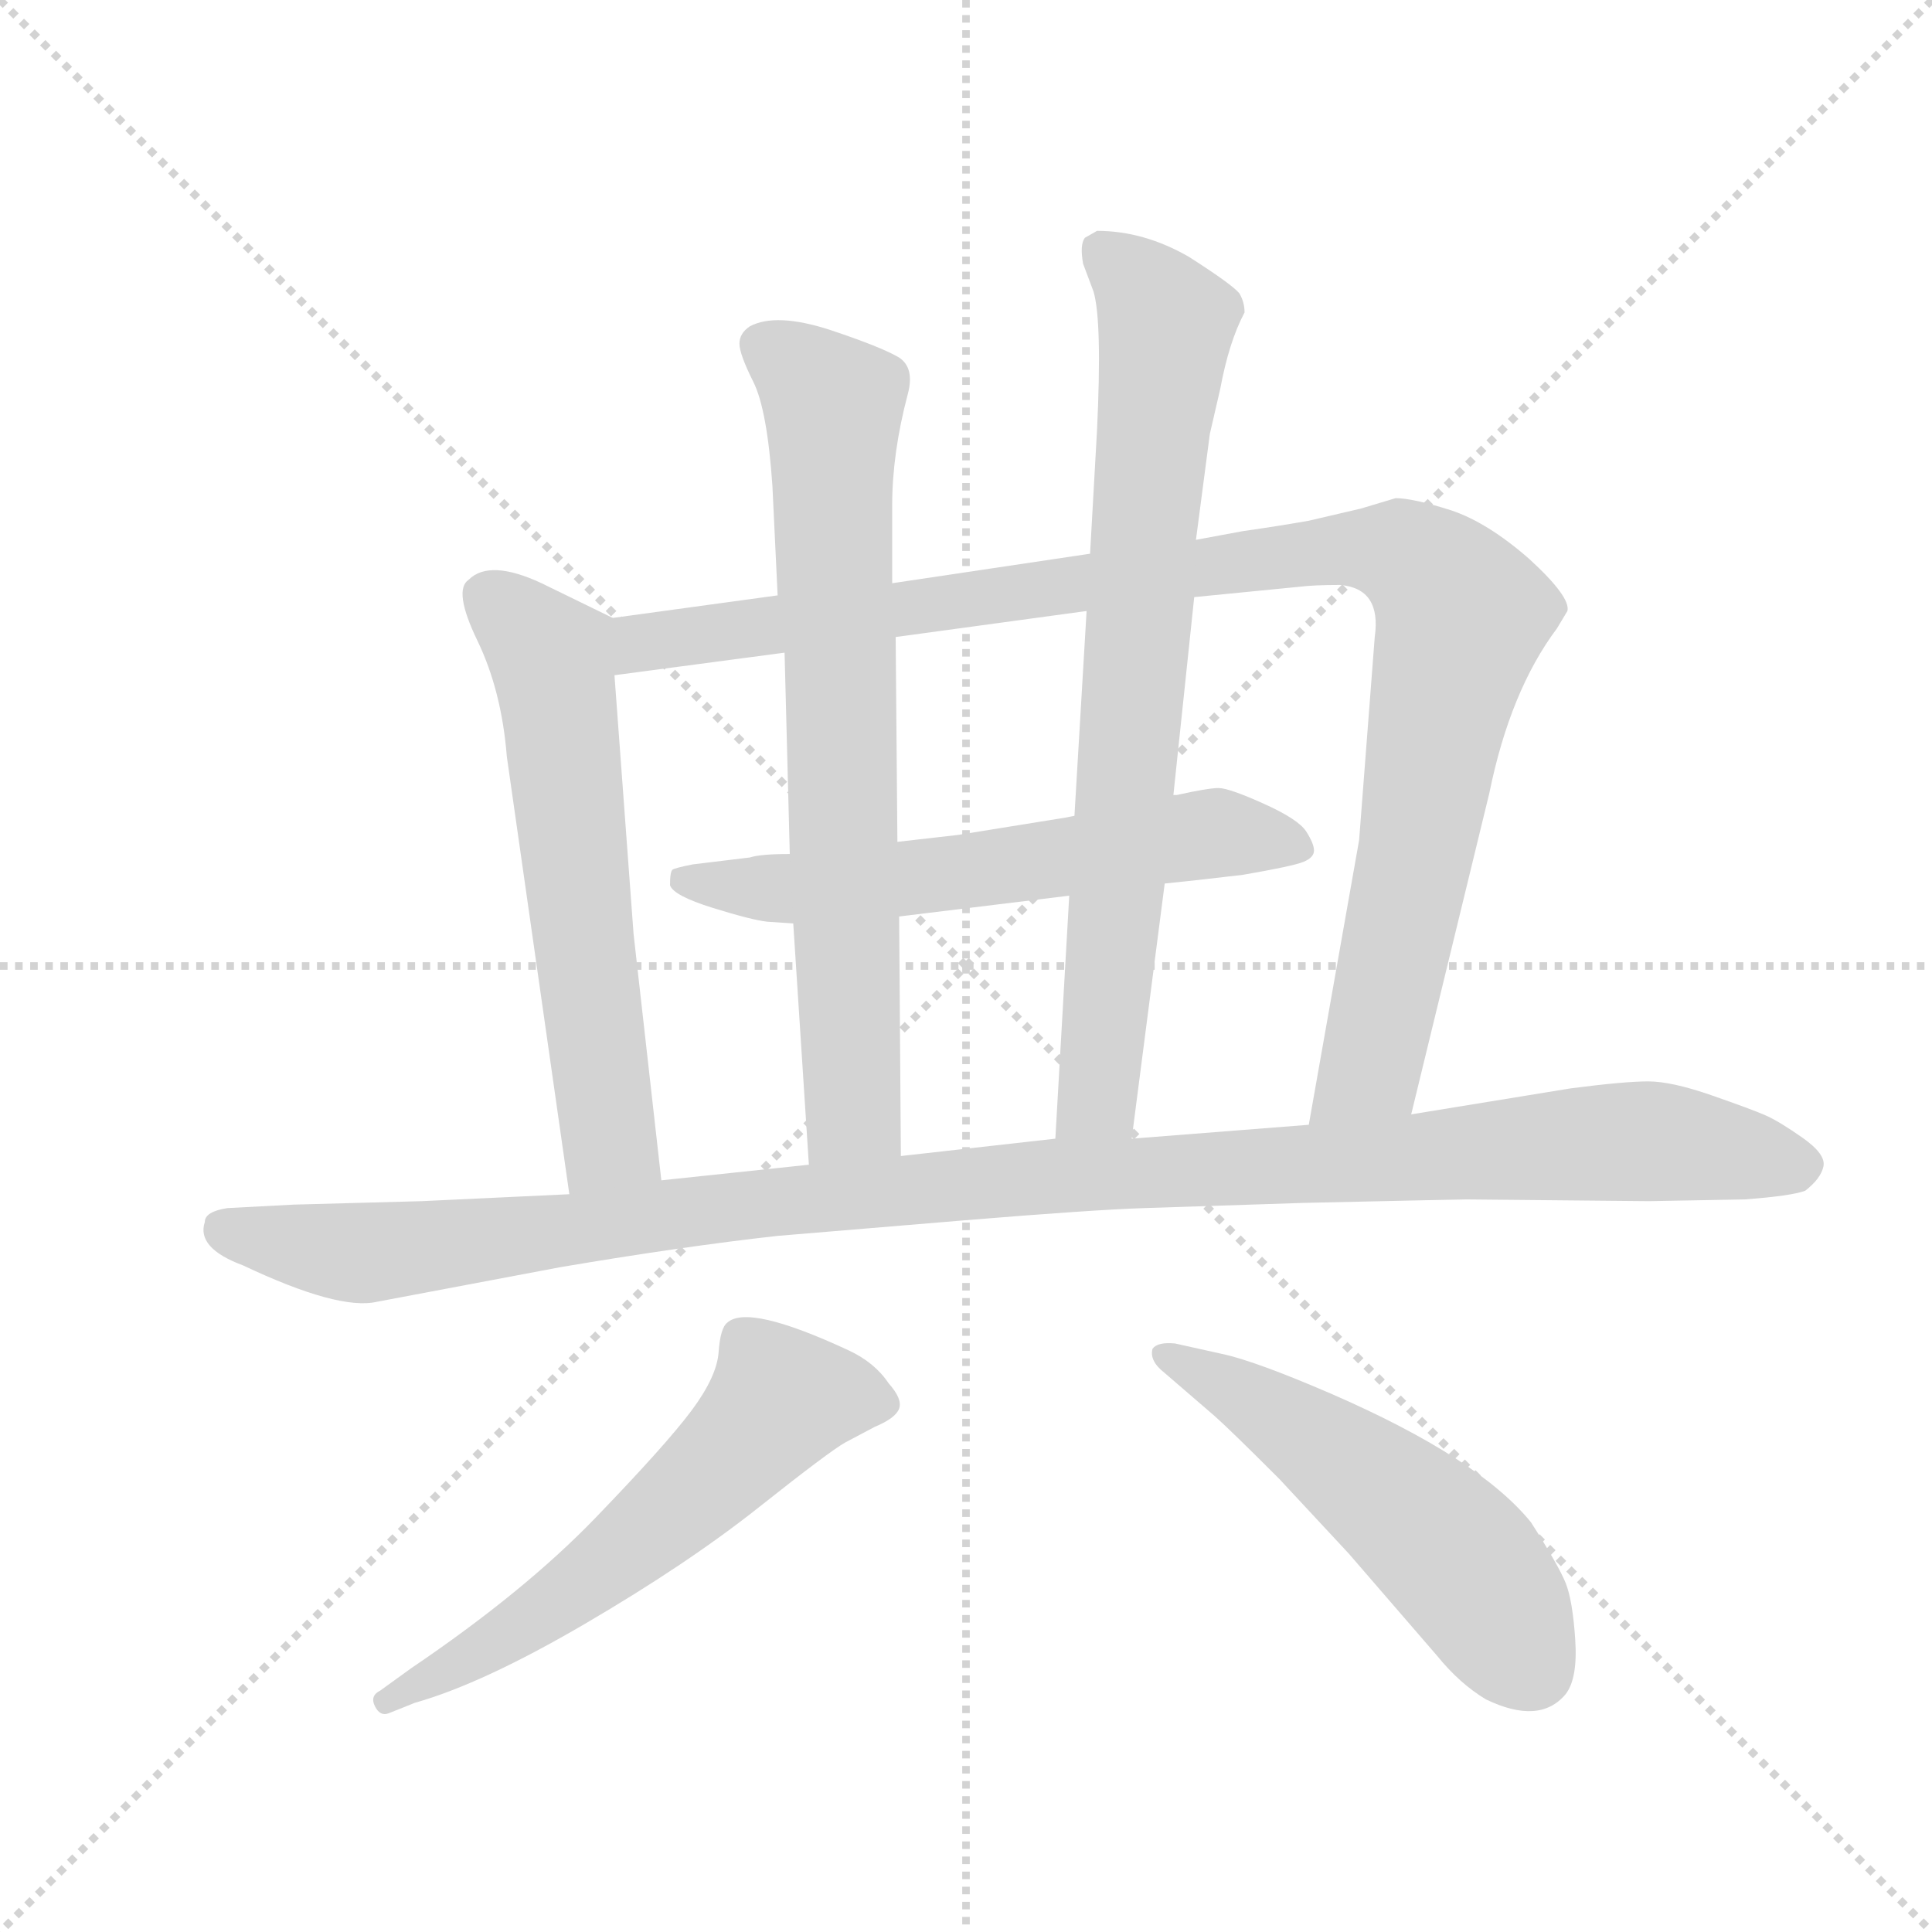 <svg version="1.1" viewBox="0 0 1024 1024" xmlns="http://www.w3.org/2000/svg">
  <g stroke="lightgray" stroke-dasharray="1,1" stroke-width="1" transform="scale(4, 4)">
    <line x1="0" y1="0" x2="256" y2="256"></line>
    <line x1="256" y1="0" x2="0" y2="256"></line>
    <line x1="128" y1="0" x2="128" y2="256"></line>
    <line x1="0" y1="128" x2="256" y2="128"></line>
  </g>
  <g transform="scale(0.92, -0.92) translate(60, -850)">
    <style type="text/css">
      
        @keyframes keyframes0 {
          from {
            stroke: blue;
            stroke-dashoffset: 614;
            stroke-width: 128;
          }
          67% {
            animation-timing-function: step-end;
            stroke: blue;
            stroke-dashoffset: 0;
            stroke-width: 128;
          }
          to {
            stroke: black;
            stroke-width: 1024;
          }
        }
        #make-me-a-hanzi-animation-0 {
          animation: keyframes0 0.75s both;
          animation-delay: 0s;
          animation-timing-function: linear;
        }
      
        @keyframes keyframes1 {
          from {
            stroke: blue;
            stroke-dashoffset: 1066;
            stroke-width: 128;
          }
          78% {
            animation-timing-function: step-end;
            stroke: blue;
            stroke-dashoffset: 0;
            stroke-width: 128;
          }
          to {
            stroke: black;
            stroke-width: 1024;
          }
        }
        #make-me-a-hanzi-animation-1 {
          animation: keyframes1 1.118s both;
          animation-delay: 0.75s;
          animation-timing-function: linear;
        }
      
        @keyframes keyframes2 {
          from {
            stroke: blue;
            stroke-dashoffset: 612;
            stroke-width: 128;
          }
          67% {
            animation-timing-function: step-end;
            stroke: blue;
            stroke-dashoffset: 0;
            stroke-width: 128;
          }
          to {
            stroke: black;
            stroke-width: 1024;
          }
        }
        #make-me-a-hanzi-animation-2 {
          animation: keyframes2 0.748s both;
          animation-delay: 1.867s;
          animation-timing-function: linear;
        }
      
        @keyframes keyframes3 {
          from {
            stroke: blue;
            stroke-dashoffset: 746;
            stroke-width: 128;
          }
          71% {
            animation-timing-function: step-end;
            stroke: blue;
            stroke-dashoffset: 0;
            stroke-width: 128;
          }
          to {
            stroke: black;
            stroke-width: 1024;
          }
        }
        #make-me-a-hanzi-animation-3 {
          animation: keyframes3 0.857s both;
          animation-delay: 2.615s;
          animation-timing-function: linear;
        }
      
        @keyframes keyframes4 {
          from {
            stroke: blue;
            stroke-dashoffset: 784;
            stroke-width: 128;
          }
          72% {
            animation-timing-function: step-end;
            stroke: blue;
            stroke-dashoffset: 0;
            stroke-width: 128;
          }
          to {
            stroke: black;
            stroke-width: 1024;
          }
        }
        #make-me-a-hanzi-animation-4 {
          animation: keyframes4 0.888s both;
          animation-delay: 3.472s;
          animation-timing-function: linear;
        }
      
        @keyframes keyframes5 {
          from {
            stroke: blue;
            stroke-dashoffset: 1171;
            stroke-width: 128;
          }
          79% {
            animation-timing-function: step-end;
            stroke: blue;
            stroke-dashoffset: 0;
            stroke-width: 128;
          }
          to {
            stroke: black;
            stroke-width: 1024;
          }
        }
        #make-me-a-hanzi-animation-5 {
          animation: keyframes5 1.203s both;
          animation-delay: 4.36s;
          animation-timing-function: linear;
        }
      
        @keyframes keyframes6 {
          from {
            stroke: blue;
            stroke-dashoffset: 603;
            stroke-width: 128;
          }
          66% {
            animation-timing-function: step-end;
            stroke: blue;
            stroke-dashoffset: 0;
            stroke-width: 128;
          }
          to {
            stroke: black;
            stroke-width: 1024;
          }
        }
        #make-me-a-hanzi-animation-6 {
          animation: keyframes6 0.741s both;
          animation-delay: 5.563s;
          animation-timing-function: linear;
        }
      
        @keyframes keyframes7 {
          from {
            stroke: blue;
            stroke-dashoffset: 538;
            stroke-width: 128;
          }
          64% {
            animation-timing-function: step-end;
            stroke: blue;
            stroke-dashoffset: 0;
            stroke-width: 128;
          }
          to {
            stroke: black;
            stroke-width: 1024;
          }
        }
        #make-me-a-hanzi-animation-7 {
          animation: keyframes7 0.688s both;
          animation-delay: 6.304s;
          animation-timing-function: linear;
        }
      
    </style>
    
      <path d="M 293 494 L 252 514 Q 222 528 210 516 Q 201 510 215 481 Q 229 452 232 414 L 268 162 C 272 132 324 140 321 170 L 305 312 L 294 461 C 292 491 294 493 293 494 Z" fill="lightgray"></path>
    
      <path d="M 723 366 L 694 202 C 689 172 746 179 753 208 L 798 393 Q 810 452 837 488 L 843 498 Q 845 506 821 528 Q 797 549 776 556 Q 754 563 744 563 L 724 557 L 694 550 Q 677 547 656 544 L 629 539 L 568 531 L 454 514 L 388 507 L 293 494 C 263 490 264 457 294 461 L 392 474 L 456 483 L 566 498 L 628 506 L 689 512 Q 697 513 712 513 Q 736 511 732 483 L 723 366 Z" fill="lightgray"></path>
    
      <path d="M 611 341 L 630 343 L 656 346 Q 685 351 691 353.5 Q 697 356 697 360 Q 697 364 692.5 371 Q 688 378 668 387 Q 648 396 642 396 Q 636 396 618 392 L 616 392 L 559 380 L 554 379 L 492 369 L 457 365 L 395 358 Q 378 358 372 356 L 339 352 Q 329 350 327.5 349 Q 326 348 326 340 Q 328 334 350.5 327 Q 373 320 382 319 L 397 318 L 458 322 L 556 334 L 611 341 Z" fill="lightgray"></path>
    
      <path d="M 454 514 L 454 559 Q 454 589 463 623 Q 467 638 458 644 Q 448 650 418 660 Q 387 670 372 662 Q 366 658 366 652 Q 366 646 374 630 Q 382 614 385 570 L 388 507 L 392 474 L 395 358 L 397 318 L 406 179 C 408 149 459 154 459 184 L 458 322 L 457 365 L 456 483 L 454 514 Z" fill="lightgray"></path>
    
      <path d="M 592 194 L 611 341 L 616 392 L 628 506 L 629 539 L 637 600 L 643 626 Q 648 653 657 670 Q 657 676 654 681 Q 650 686 625 702 Q 599 717 572 717 L 565 713 Q 562 709 564 698 L 570 682 Q 575 665 572 602 L 568 531 L 566 498 L 559 380 L 556 334 L 548 194 C 546 164 588 164 592 194 Z" fill="lightgray"></path>
    
      <path d="M 694 202 L 592 194 L 548 194 L 459 184 L 406 179 L 321 170 L 268 162 L 183 158 L 109 156 L 71 154 Q 58 152 58 146 Q 53 131 80 121 Q 135 95 157 100 L 263 120 Q 334 132 388 138 L 496 147 Q 569 153 599 154 L 691 157 Q 781 159 785 159 L 890 158 L 945 159 Q 972 161 980 164 Q 989 171 990.5 178 Q 992 185 978.5 194.5 Q 965 204 957 207.5 Q 949 211 926 219 Q 903 227 889.5 227 Q 876 227 845 223 L 753 208 L 694 202 Z" fill="lightgray"></path>
    
      <path d="M 179 -131 Q 218 -120 277 -85.5 Q 336 -51 377 -18.5 Q 418 14 427 19 L 444 28 Q 456 33 458 38.5 Q 460 44 452 53 Q 444 65 429 72 Q 371 99 359 88 Q 355 85 354 71 Q 353 57 338.5 37.5 Q 324 18 283 -24.5 Q 242 -67 177 -111 L 159 -124 Q 153 -127 156 -133 Q 159 -139 164 -137 L 179 -131 Z" fill="lightgray"></path>
    
      <path d="M 640 34 Q 649 26 677 -2 L 717 -45 L 768 -104 Q 781 -120 796 -129 Q 827 -144 842 -126 Q 849 -117 847.5 -94.5 Q 846 -72 842 -62 Q 838 -52 822 -27 Q 792 10 707 47 Q 663 66 644 70 L 617 76 Q 607 77 604 73 Q 602 66 611 59 L 640 34 Z" fill="lightgray"></path>
    
    
      <clipPath id="make-me-a-hanzi-clip-0">
        <path d="M 293 494 L 252 514 Q 222 528 210 516 Q 201 510 215 481 Q 229 452 232 414 L 268 162 C 272 132 324 140 321 170 L 305 312 L 294 461 C 292 491 294 493 293 494 Z"></path>
      </clipPath>
      <path clip-path="url(#make-me-a-hanzi-clip-0)" d="M 222 506 L 259 465 L 291 193 L 273 171" fill="none" id="make-me-a-hanzi-animation-0" stroke-dasharray="486 972" stroke-linecap="round"></path>
    
      <clipPath id="make-me-a-hanzi-clip-1">
        <path d="M 723 366 L 694 202 C 689 172 746 179 753 208 L 798 393 Q 810 452 837 488 L 843 498 Q 845 506 821 528 Q 797 549 776 556 Q 754 563 744 563 L 724 557 L 694 550 Q 677 547 656 544 L 629 539 L 568 531 L 454 514 L 388 507 L 293 494 C 263 490 264 457 294 461 L 392 474 L 456 483 L 566 498 L 628 506 L 689 512 Q 697 513 712 513 Q 736 511 732 483 L 723 366 Z"></path>
      </clipPath>
      <path clip-path="url(#make-me-a-hanzi-clip-1)" d="M 300 467 L 319 482 L 706 533 L 750 530 L 772 512 L 781 492 L 731 238 L 701 208" fill="none" id="make-me-a-hanzi-animation-1" stroke-dasharray="938 1876" stroke-linecap="round"></path>
    
      <clipPath id="make-me-a-hanzi-clip-2">
        <path d="M 611 341 L 630 343 L 656 346 Q 685 351 691 353.5 Q 697 356 697 360 Q 697 364 692.5 371 Q 688 378 668 387 Q 648 396 642 396 Q 636 396 618 392 L 616 392 L 559 380 L 554 379 L 492 369 L 457 365 L 395 358 Q 378 358 372 356 L 339 352 Q 329 350 327.5 349 Q 326 348 326 340 Q 328 334 350.5 327 Q 373 320 382 319 L 397 318 L 458 322 L 556 334 L 611 341 Z"></path>
      </clipPath>
      <path clip-path="url(#make-me-a-hanzi-clip-2)" d="M 335 343 L 373 338 L 449 342 L 640 370 L 688 363" fill="none" id="make-me-a-hanzi-animation-2" stroke-dasharray="484 968" stroke-linecap="round"></path>
    
      <clipPath id="make-me-a-hanzi-clip-3">
        <path d="M 454 514 L 454 559 Q 454 589 463 623 Q 467 638 458 644 Q 448 650 418 660 Q 387 670 372 662 Q 366 658 366 652 Q 366 646 374 630 Q 382 614 385 570 L 388 507 L 392 474 L 395 358 L 397 318 L 406 179 C 408 149 459 154 459 184 L 458 322 L 457 365 L 456 483 L 454 514 Z"></path>
      </clipPath>
      <path clip-path="url(#make-me-a-hanzi-clip-3)" d="M 380 651 L 420 617 L 432 209 L 412 187" fill="none" id="make-me-a-hanzi-animation-3" stroke-dasharray="618 1236" stroke-linecap="round"></path>
    
      <clipPath id="make-me-a-hanzi-clip-4">
        <path d="M 592 194 L 611 341 L 616 392 L 628 506 L 629 539 L 637 600 L 643 626 Q 648 653 657 670 Q 657 676 654 681 Q 650 686 625 702 Q 599 717 572 717 L 565 713 Q 562 709 564 698 L 570 682 Q 575 665 572 602 L 568 531 L 566 498 L 559 380 L 556 334 L 548 194 C 546 164 588 164 592 194 Z"></path>
      </clipPath>
      <path clip-path="url(#make-me-a-hanzi-clip-4)" d="M 574 705 L 598 684 L 612 661 L 573 219 L 555 201" fill="none" id="make-me-a-hanzi-animation-4" stroke-dasharray="656 1312" stroke-linecap="round"></path>
    
      <clipPath id="make-me-a-hanzi-clip-5">
        <path d="M 694 202 L 592 194 L 548 194 L 459 184 L 406 179 L 321 170 L 268 162 L 183 158 L 109 156 L 71 154 Q 58 152 58 146 Q 53 131 80 121 Q 135 95 157 100 L 263 120 Q 334 132 388 138 L 496 147 Q 569 153 599 154 L 691 157 Q 781 159 785 159 L 890 158 L 945 159 Q 972 161 980 164 Q 989 171 990.5 178 Q 992 185 978.5 194.5 Q 965 204 957 207.5 Q 949 211 926 219 Q 903 227 889.5 227 Q 876 227 845 223 L 753 208 L 694 202 Z"></path>
      </clipPath>
      <path clip-path="url(#make-me-a-hanzi-clip-5)" d="M 70 142 L 150 128 L 513 170 L 858 192 L 892 193 L 980 179" fill="none" id="make-me-a-hanzi-animation-5" stroke-dasharray="1043 2086" stroke-linecap="round"></path>
    
      <clipPath id="make-me-a-hanzi-clip-6">
        <path d="M 179 -131 Q 218 -120 277 -85.5 Q 336 -51 377 -18.5 Q 418 14 427 19 L 444 28 Q 456 33 458 38.5 Q 460 44 452 53 Q 444 65 429 72 Q 371 99 359 88 Q 355 85 354 71 Q 353 57 338.5 37.5 Q 324 18 283 -24.5 Q 242 -67 177 -111 L 159 -124 Q 153 -127 156 -133 Q 159 -139 164 -137 L 179 -131 Z"></path>
      </clipPath>
      <path clip-path="url(#make-me-a-hanzi-clip-6)" d="M 448 43 L 390 44 L 299 -44 L 231 -93 L 162 -130" fill="none" id="make-me-a-hanzi-animation-6" stroke-dasharray="475 950" stroke-linecap="round"></path>
    
      <clipPath id="make-me-a-hanzi-clip-7">
        <path d="M 640 34 Q 649 26 677 -2 L 717 -45 L 768 -104 Q 781 -120 796 -129 Q 827 -144 842 -126 Q 849 -117 847.5 -94.5 Q 846 -72 842 -62 Q 838 -52 822 -27 Q 792 10 707 47 Q 663 66 644 70 L 617 76 Q 607 77 604 73 Q 602 66 611 59 L 640 34 Z"></path>
      </clipPath>
      <path clip-path="url(#make-me-a-hanzi-clip-7)" d="M 612 68 L 662 43 L 745 -16 L 789 -58 L 823 -111" fill="none" id="make-me-a-hanzi-animation-7" stroke-dasharray="410 820" stroke-linecap="round"></path>
    
  </g>
</svg>